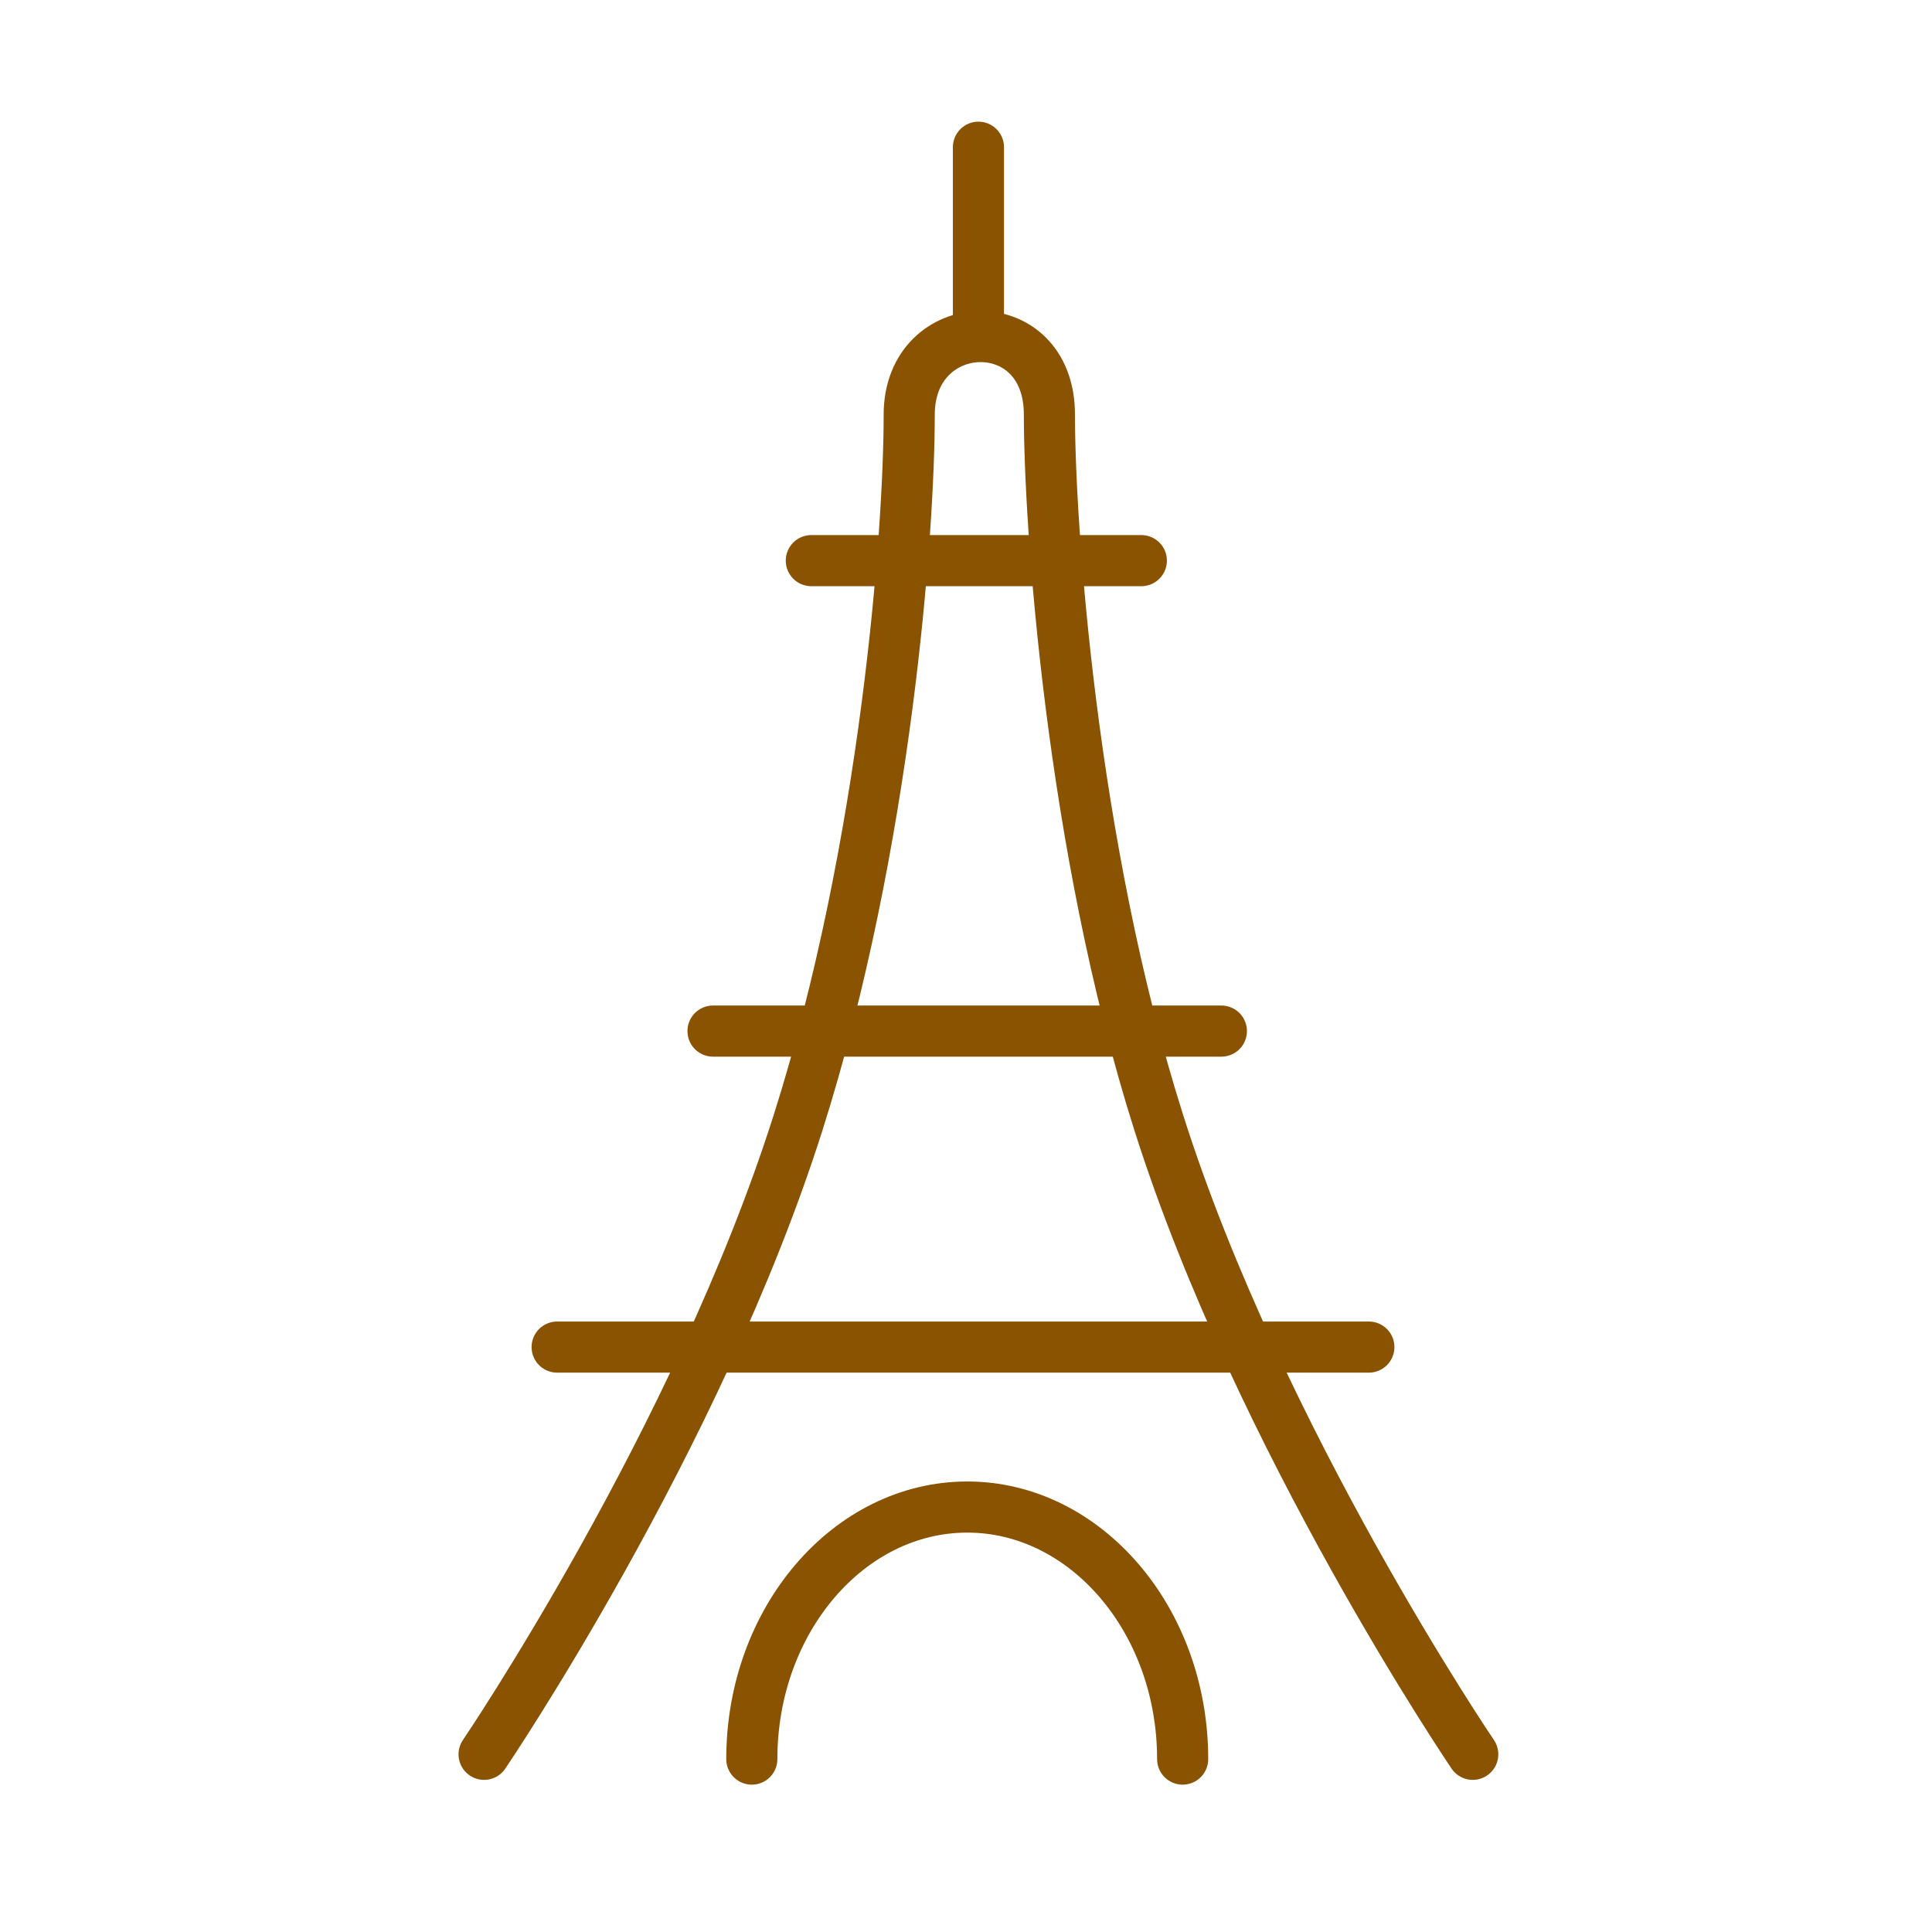<?xml version='1.0' encoding='UTF-8'?>
<svg xmlns="http://www.w3.org/2000/svg" id="o" data-name="Tour Eiffel" viewBox="0 0 453.54 453.54">
  <defs>
    <style>
      .am {
        fill: none;
        stroke: #8A5301;
        stroke-linecap: round;
        stroke-linejoin: round;
        stroke-width: 12px;
      }
    </style>
  </defs>
  <path class="am" d="M345.73,411.83s-50.11-73.84-73.73-148.35c-20.71-65.32-25.65-141.1-25.65-166.15s-32.91-23.8-32.91,0c0,27.36-5.36,100.83-26.07,166.15-23.62,74.5-73.73,148.35-73.73,148.35"/>
  <line class="am" x1="229.69" y1="34.56" x2="229.69" y2="75.85"/>
  <line class="am" x1="190.46" y1="131.61" x2="267.93" y2="131.61"/>
  <line class="am" x1="167.38" y1="242.05" x2="286.72" y2="242.05"/>
  <line class="am" x1="130.79" y1="316.23" x2="321.34" y2="316.23"/>
  <path class="am" d="M176.49,412.95c0-32.68,22.8-59.17,50.57-59.17s50.57,26.49,50.57,59.17"/>
</svg>
